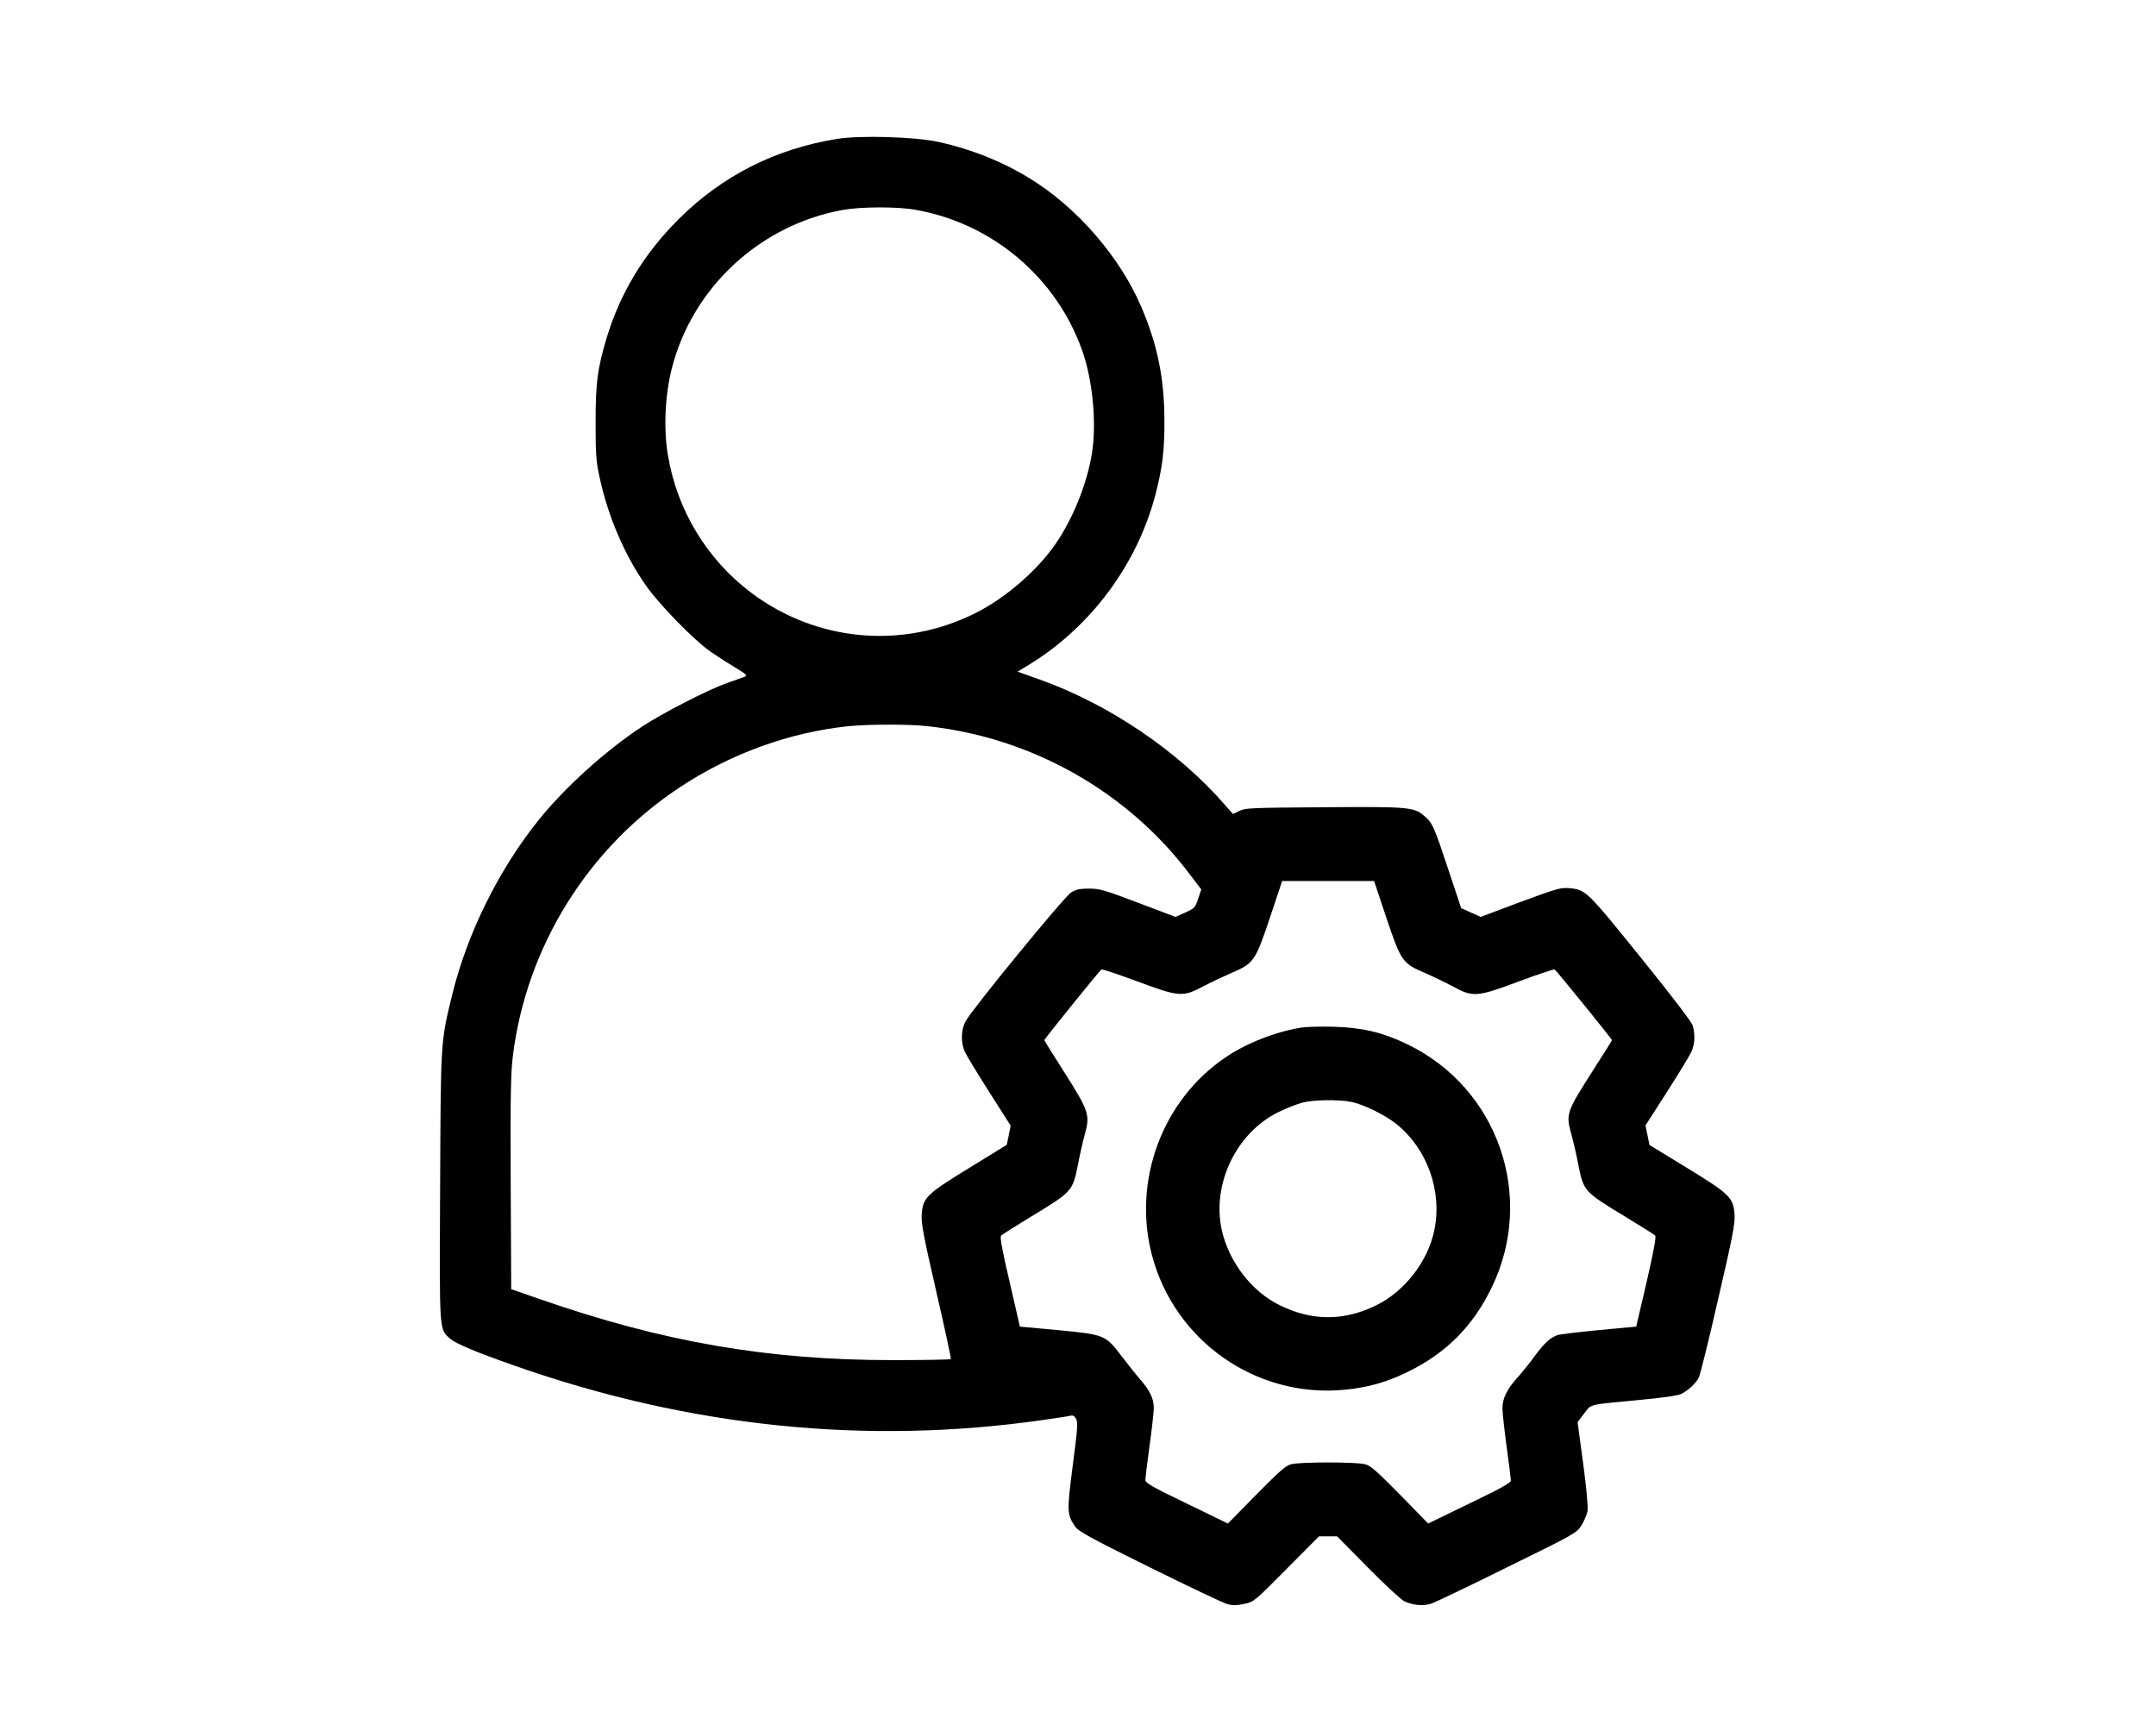 <?xml version="1.0" standalone="no"?>
<!DOCTYPE svg PUBLIC "-//W3C//DTD SVG 20010904//EN"
 "http://www.w3.org/TR/2001/REC-SVG-20010904/DTD/svg10.dtd">
<svg version="1.0" xmlns="http://www.w3.org/2000/svg"
 width="1280pt" height="1024pt" viewBox="0 0 1280 1024"
 preserveAspectRatio="xMidYMid meet">
<g transform="translate(0,1024) scale(0.1,-0.1)"
fill="#000000" stroke="none">
<path d="M4967 9415 c-367 -60 -678 -218 -937 -475 -208 -207 -349 -441 -430
-711 -54 -183 -64 -263 -64 -499 0 -185 3 -230 23 -320 50 -235 150 -468 279
-650 75 -107 275 -312 369 -380 35 -25 102 -69 149 -97 79 -48 84 -53 63 -61
-13 -5 -60 -22 -104 -37 -115 -41 -383 -179 -503 -258 -222 -147 -459 -362
-616 -557 -236 -295 -421 -669 -510 -1030 -71 -288 -69 -270 -73 -1145 -4
-876 -7 -843 61 -903 34 -29 148 -77 381 -159 1039 -365 2090 -473 3140 -322
77 11 149 22 160 25 15 4 25 -2 34 -19 11 -21 8 -63 -20 -275 -35 -273 -35
-290 13 -363 20 -29 82 -64 442 -242 231 -114 438 -213 462 -219 32 -9 56 -9
101 1 57 12 60 14 251 207 l193 194 53 0 54 0 182 -184 c100 -102 198 -192
218 -202 50 -23 112 -29 158 -14 22 7 225 104 451 216 406 199 413 204 442
249 16 26 32 64 36 85 4 24 -6 134 -26 283 l-33 245 39 51 c45 58 16 51 333
81 140 13 225 26 245 36 41 21 85 62 102 95 8 14 60 223 115 465 85 366 101
449 98 501 -6 103 -27 124 -284 281 l-221 135 -12 58 -12 58 127 198 c70 109
135 216 145 238 21 45 24 102 9 155 -6 23 -116 167 -309 406 -323 400 -326
403 -428 412 -47 4 -77 -5 -288 -83 l-234 -88 -58 26 -58 26 -76 228 c-87 262
-95 280 -146 322 -60 50 -94 53 -598 49 -425 -3 -463 -4 -497 -22 l-38 -18
-47 53 c-276 319 -690 599 -1100 745 l-132 47 60 36 c372 225 650 598 759
1016 42 162 54 261 53 445 -1 246 -42 447 -138 670 -127 296 -381 589 -660
760 -164 101 -344 173 -540 217 -142 31 -467 41 -608 18z m466 -420 c455 -79
836 -399 991 -833 64 -179 88 -438 58 -618 -30 -179 -112 -382 -214 -531 -109
-159 -299 -324 -478 -413 -431 -216 -940 -170 -1327 119 -264 197 -444 492
-498 821 -26 155 -17 355 24 515 123 480 525 851 1016 939 107 19 321 20 428
1z m75 -3066 c617 -67 1184 -387 1554 -877 l70 -92 -19 -56 c-17 -52 -21 -56
-76 -81 l-58 -26 -222 84 c-201 76 -228 84 -292 84 -55 0 -78 -5 -106 -23 -40
-24 -588 -693 -626 -764 -28 -51 -30 -127 -4 -183 10 -22 75 -129 145 -239
l126 -198 -11 -57 -12 -57 -221 -136 c-257 -157 -278 -178 -284 -281 -3 -51
12 -129 87 -456 50 -217 89 -396 86 -399 -3 -3 -157 -6 -343 -6 -744 0 -1363
107 -2097 362 l-170 59 -3 629 c-2 529 0 649 13 757 81 649 448 1237 995 1596
302 199 647 323 995 360 118 12 362 13 473 0z m2722 -1135 c87 -259 96 -273
228 -329 48 -21 123 -57 168 -81 119 -65 143 -63 394 31 111 41 205 73 210 70
10 -6 340 -413 340 -419 0 -3 -44 -74 -99 -159 -174 -272 -176 -277 -141 -404
12 -43 30 -122 40 -175 31 -158 34 -162 275 -308 94 -57 175 -108 181 -114 8
-8 -6 -83 -50 -276 l-62 -265 -224 -21 c-124 -12 -234 -25 -245 -30 -43 -16
-78 -49 -132 -122 -31 -43 -79 -102 -106 -132 -61 -68 -87 -121 -87 -180 0
-25 11 -128 25 -229 14 -101 25 -191 25 -200 0 -13 -66 -50 -246 -136 l-245
-119 -167 171 c-137 139 -174 172 -207 181 -52 14 -388 14 -440 0 -33 -9 -70
-42 -207 -181 l-168 -171 -245 119 c-204 98 -245 122 -245 139 0 12 11 104 25
205 14 101 25 201 25 222 0 55 -22 103 -78 167 -26 30 -76 93 -112 140 -96
127 -102 130 -378 156 l-227 21 -61 265 c-46 197 -59 268 -50 276 6 6 88 57
181 114 241 146 244 150 275 308 10 53 28 133 40 177 33 116 25 139 -120 368
-66 103 -120 190 -120 193 0 6 328 412 339 419 5 3 100 -29 211 -70 250 -93
271 -95 392 -31 46 24 122 60 170 81 132 56 141 70 228 329 l72 216 273 0 273
0 72 -216z"/>
<path d="M7726 4140 c-152 -24 -330 -94 -452 -178 -374 -254 -551 -731 -435
-1173 135 -510 618 -849 1143 -799 141 14 248 44 373 105 229 111 389 271 500
500 264 540 39 1188 -502 1447 -145 70 -266 98 -433 103 -74 2 -162 0 -194 -5z
m296 -441 c74 -15 202 -78 269 -132 183 -147 273 -399 224 -632 -38 -184 -176
-361 -345 -444 -191 -93 -376 -94 -569 -1 -168 81 -304 257 -347 446 -61 275
85 579 337 703 46 22 109 47 139 55 66 18 219 20 292 5z"/>
</g>
</svg>
